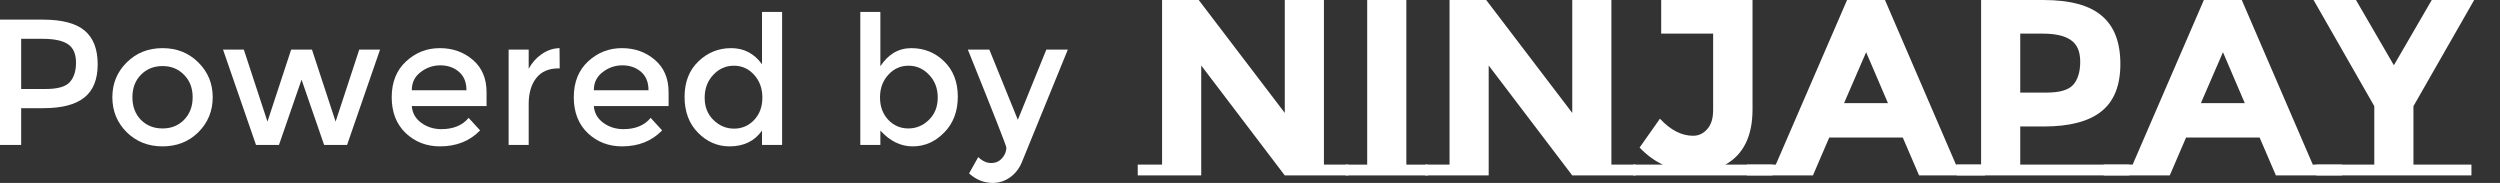 <svg width="82" height="6" viewBox="0 0 82 6" fill="none" xmlns="http://www.w3.org/2000/svg">
<rect x="0" y="0" width="82" height="6" fill="#333333" stroke="none"/>
<path d="M1.411 0.644C2.034 0.644 2.489 0.763 2.775 1.003C3.061 1.242 3.204 1.61 3.204 2.108C3.204 2.606 3.057 2.97 2.763 3.201C2.473 3.433 2.026 3.548 1.423 3.548H0.694V4.754H0V0.644H1.411ZM1.499 2.919C1.883 2.919 2.144 2.847 2.281 2.702C2.422 2.553 2.493 2.337 2.493 2.055C2.493 1.769 2.405 1.567 2.228 1.449C2.052 1.332 1.776 1.273 1.399 1.273H0.694V2.919H1.499Z" fill="white"/>
<path d="M4.62 3.93C4.808 4.119 5.045 4.213 5.331 4.213C5.617 4.213 5.852 4.119 6.037 3.93C6.225 3.738 6.319 3.491 6.319 3.19C6.319 2.888 6.225 2.643 6.037 2.455C5.852 2.263 5.617 2.167 5.331 2.167C5.045 2.167 4.808 2.263 4.62 2.455C4.435 2.643 4.343 2.888 4.343 3.19C4.343 3.491 4.435 3.738 4.62 3.93ZM6.507 4.336C6.193 4.646 5.801 4.801 5.331 4.801C4.861 4.801 4.469 4.646 4.155 4.336C3.842 4.023 3.685 3.64 3.685 3.19C3.685 2.739 3.842 2.359 4.155 2.049C4.469 1.735 4.861 1.579 5.331 1.579C5.801 1.579 6.193 1.735 6.507 2.049C6.82 2.359 6.977 2.739 6.977 3.19C6.977 3.64 6.82 4.023 6.507 4.336Z" fill="white"/>
<path d="M9.15 4.754H8.397L7.315 1.626H7.997L8.773 3.989L9.55 1.626H10.232L11.008 3.989L11.784 1.626H12.466L11.384 4.754H10.631L9.891 2.613L9.15 4.754Z" fill="white"/>
<path d="M15.959 3.478H13.507C13.523 3.705 13.627 3.889 13.819 4.03C14.011 4.168 14.23 4.236 14.477 4.236C14.869 4.236 15.167 4.113 15.371 3.866L15.747 4.277C15.41 4.626 14.971 4.801 14.43 4.801C13.991 4.801 13.617 4.656 13.307 4.366C13.001 4.072 12.848 3.68 12.848 3.19C12.848 2.696 13.005 2.304 13.319 2.014C13.632 1.724 14.001 1.579 14.424 1.579C14.851 1.579 15.214 1.708 15.512 1.967C15.81 2.222 15.959 2.574 15.959 3.025V3.478ZM13.507 2.96H15.3C15.3 2.698 15.218 2.496 15.053 2.355C14.889 2.214 14.685 2.143 14.442 2.143C14.203 2.143 13.987 2.218 13.795 2.367C13.603 2.512 13.507 2.709 13.507 2.96Z" fill="white"/>
<path d="M18.323 2.243C17.998 2.243 17.753 2.349 17.588 2.561C17.424 2.772 17.341 3.056 17.341 3.413V4.754H16.683V1.626H17.341V2.255C17.447 2.059 17.59 1.898 17.77 1.773C17.955 1.647 18.149 1.583 18.353 1.579L18.358 2.243C18.347 2.243 18.335 2.243 18.323 2.243Z" fill="white"/>
<path d="M21.93 3.478H19.478C19.494 3.705 19.598 3.889 19.79 4.03C19.982 4.168 20.201 4.236 20.448 4.236C20.84 4.236 21.138 4.113 21.342 3.866L21.718 4.277C21.381 4.626 20.942 4.801 20.401 4.801C19.962 4.801 19.588 4.656 19.278 4.366C18.973 4.072 18.82 3.68 18.82 3.19C18.82 2.696 18.977 2.304 19.29 2.014C19.604 1.724 19.972 1.579 20.395 1.579C20.823 1.579 21.185 1.708 21.483 1.967C21.781 2.222 21.93 2.574 21.93 3.025V3.478ZM19.478 2.96H21.271C21.271 2.698 21.189 2.496 21.025 2.355C20.86 2.214 20.656 2.143 20.413 2.143C20.174 2.143 19.958 2.218 19.766 2.367C19.574 2.512 19.478 2.709 19.478 2.96Z" fill="white"/>
<path d="M23.93 4.801C23.534 4.801 23.189 4.652 22.895 4.354C22.601 4.056 22.454 3.664 22.454 3.178C22.454 2.692 22.605 2.304 22.907 2.014C23.209 1.724 23.567 1.579 23.983 1.579C24.402 1.579 24.739 1.755 24.994 2.108V0.391H25.653V4.754H24.994V4.283C24.751 4.628 24.396 4.801 23.93 4.801ZM23.113 3.207C23.113 3.505 23.209 3.748 23.401 3.936C23.593 4.124 23.818 4.219 24.077 4.219C24.336 4.219 24.555 4.124 24.735 3.936C24.916 3.744 25.006 3.499 25.006 3.201C25.006 2.904 24.916 2.655 24.735 2.455C24.555 2.255 24.334 2.155 24.071 2.155C23.808 2.155 23.583 2.255 23.395 2.455C23.207 2.655 23.113 2.905 23.113 3.207Z" fill="white"/>
<path d="M29.893 1.579C30.313 1.579 30.671 1.724 30.969 2.014C31.267 2.304 31.416 2.69 31.416 3.172C31.416 3.654 31.267 4.046 30.969 4.348C30.675 4.65 30.33 4.801 29.934 4.801C29.543 4.801 29.19 4.628 28.876 4.283V4.754H28.218V0.391H28.876V2.173C29.135 1.777 29.474 1.579 29.893 1.579ZM28.864 3.196C28.864 3.493 28.955 3.738 29.135 3.93C29.315 4.119 29.535 4.213 29.793 4.213C30.052 4.213 30.277 4.119 30.47 3.93C30.662 3.742 30.758 3.499 30.758 3.201C30.758 2.9 30.663 2.651 30.475 2.455C30.287 2.255 30.062 2.155 29.799 2.155C29.537 2.155 29.315 2.255 29.135 2.455C28.955 2.651 28.864 2.898 28.864 3.196Z" fill="white"/>
<path d="M32.562 6C32.276 6 32.017 5.896 31.786 5.688L32.086 5.153C32.223 5.283 32.364 5.347 32.509 5.347C32.658 5.347 32.777 5.294 32.868 5.189C32.962 5.083 33.009 4.967 33.009 4.842C33.009 4.787 32.587 3.715 31.745 1.626H32.45L33.385 3.93L34.32 1.626H35.025L33.508 5.342C33.418 5.545 33.289 5.706 33.12 5.824C32.952 5.941 32.766 6 32.562 6Z" fill="white"/>
<path d="M38.116 5.4V0H39.318L42.141 3.704V0H43.425V5.4H44.224V5.754H42.141L39.4 2.148V5.754H37.318V5.4H38.116Z" fill="white"/>
<path d="M46.836 5.4V5.754H44.136V5.4H44.844V0H46.128V5.4H46.836Z" fill="white"/>
<path d="M47.545 5.4V0H48.747L51.57 3.704V0H52.854V5.4H53.653V5.754H51.57L48.829 2.148V5.754H46.747V5.4H47.545Z" fill="white"/>
<path d="M58.142 5.4V5.754H53.565V5.4H54.545C54.276 5.279 54.021 5.092 53.779 4.84L54.446 3.893C54.792 4.266 55.154 4.453 55.532 4.453C55.714 4.453 55.867 4.382 55.993 4.239C56.125 4.096 56.191 3.888 56.191 3.613V1.103H54.487V0H57.483V3.589C57.483 4.461 57.187 5.065 56.594 5.4H58.142Z" fill="white"/>
<path d="M65.111 5.4V5.754H62.946L62.411 4.511H59.999L59.464 5.754H57.299V5.4H58.246L60.584 0H61.827L64.156 5.4H65.111ZM61.209 1.712L60.485 3.383H61.925L61.209 1.712Z" fill="white"/>
<path d="M69.845 5.4V5.754H64.182V5.4H64.98V0H67.013C67.897 0 68.539 0.173 68.939 0.519C69.345 0.859 69.548 1.386 69.548 2.099C69.548 2.807 69.34 3.325 68.923 3.655C68.511 3.984 67.88 4.149 67.03 4.149H66.264V5.4H69.845ZM67.128 3.037C67.556 3.037 67.847 2.952 68.001 2.782C68.154 2.607 68.231 2.354 68.231 2.025C68.231 1.69 68.13 1.454 67.927 1.317C67.729 1.174 67.419 1.103 66.997 1.103H66.264V3.037H67.128Z" fill="white"/>
<path d="M76.814 5.4V5.754H74.65L74.115 4.511H71.703L71.168 5.754H69.003V5.4H69.95L72.287 0H73.53L75.86 5.4H76.814ZM72.913 1.712L72.189 3.383H73.629L72.913 1.712Z" fill="white"/>
<path d="M81.063 5.4V5.754H75.976V5.4H77.877V3.482L75.885 0H77.276L78.519 2.14L79.762 0H81.153L79.161 3.482V5.4H81.063Z" fill="white"/>
</svg>
